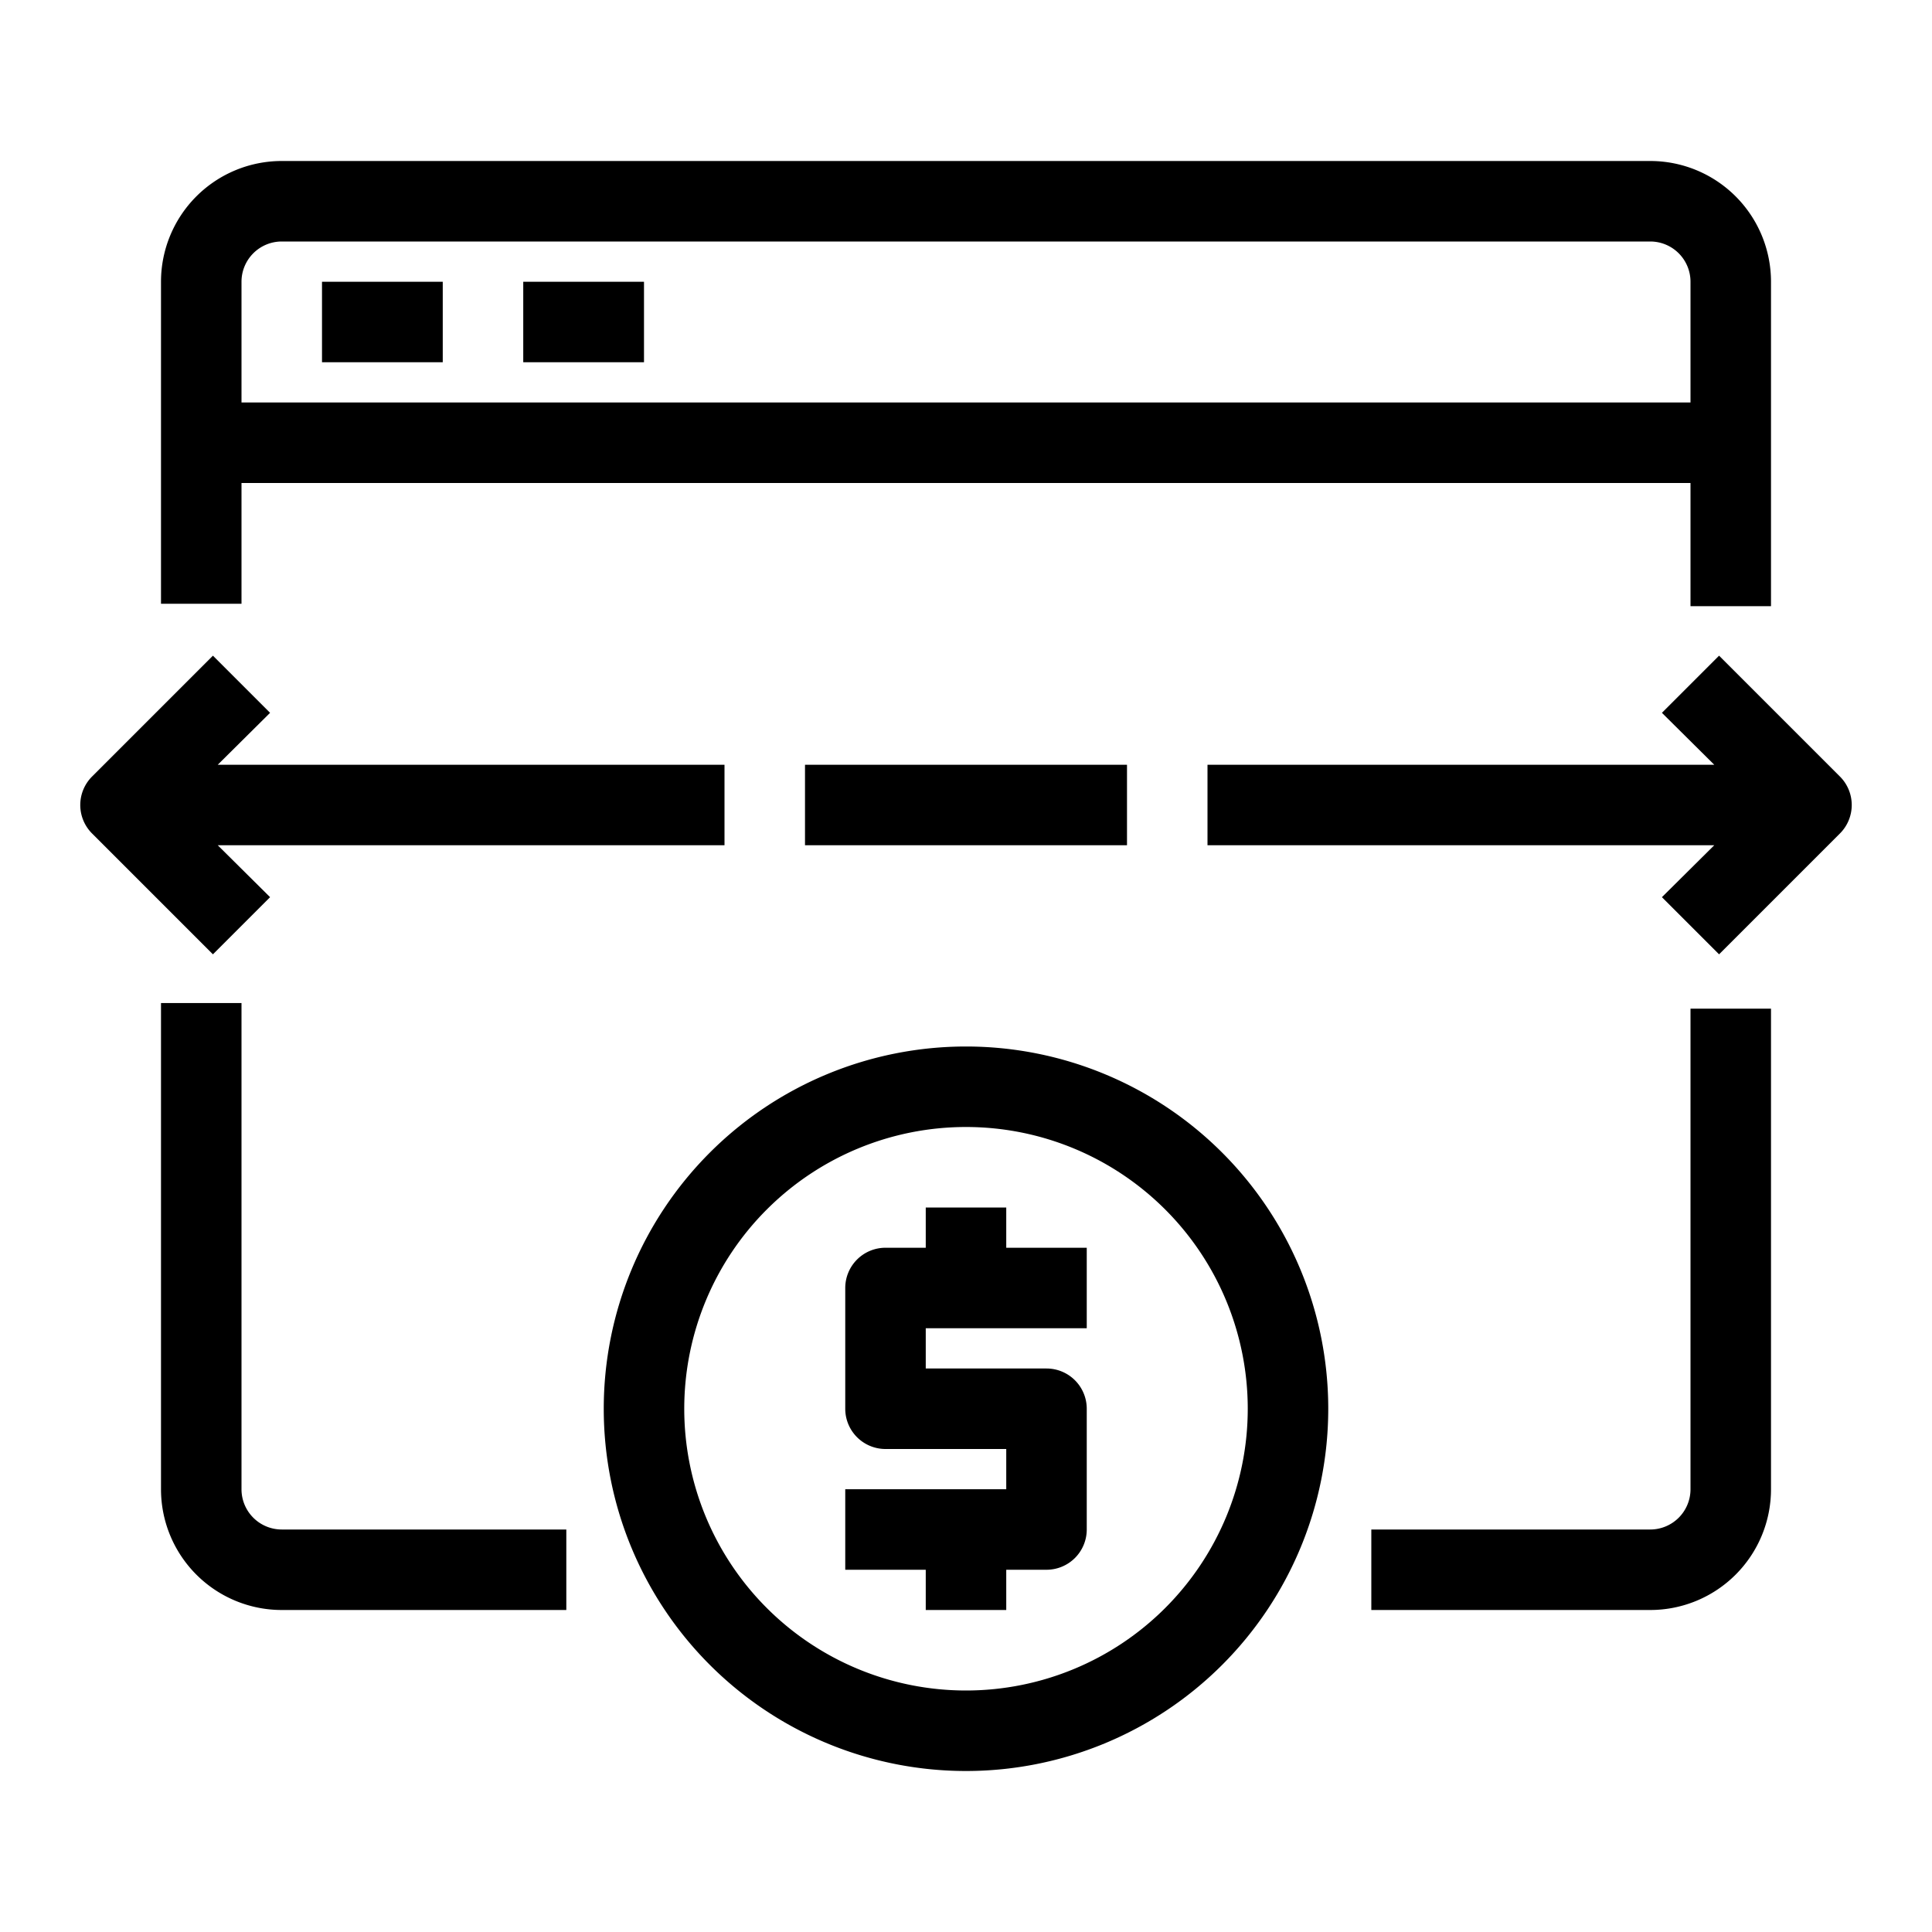 <svg xmlns="http://www.w3.org/2000/svg" viewBox="0 0 48 48" id="transaction">
  <path d="M7,38h7.07v2H7a3,3,0,0,1-3-3V24.92H6V37A1,1,0,0,0,7,38Zm35-1a1,1,0,0,1-1,1H34.07v2H41a3,3,0,0,0,3-3V25.06H42ZM6,15H4V7A3,3,0,0,1,7,4H41a3,3,0,0,1,3,3v8.06H42V12H6ZM6,7v3H42V7a1,1,0,0,0-1-1H7A1,1,0,0,0,6,7Zm5,0H8V9h3Zm5,0H13V9h3ZM33,35a9,9,0,1,1-9-9A9,9,0,0,1,33,35Zm-2,0a7,7,0,1,0-7,7A7,7,0,0,0,31,35Zm-6-5H23v1H22a1,1,0,0,0-1,1v3a1,1,0,0,0,1,1h3v1H21v2h2v1h2V39h1a1,1,0,0,0,1-1V35a1,1,0,0,0-1-1H23V33h4V31H25Zm3-9V19H20v2ZM6.71,22.29,5.41,21H18V19H5.41l1.3-1.29L5.29,16.29l-3,3a1,1,0,0,0,0,1.42l3,3Zm39-3-3-3-1.42,1.42L42.59,19H30v2H42.59l-1.3,1.29,1.42,1.42,3-3A1,1,0,0,0,45.71,19.29Z"></path>
</svg>
